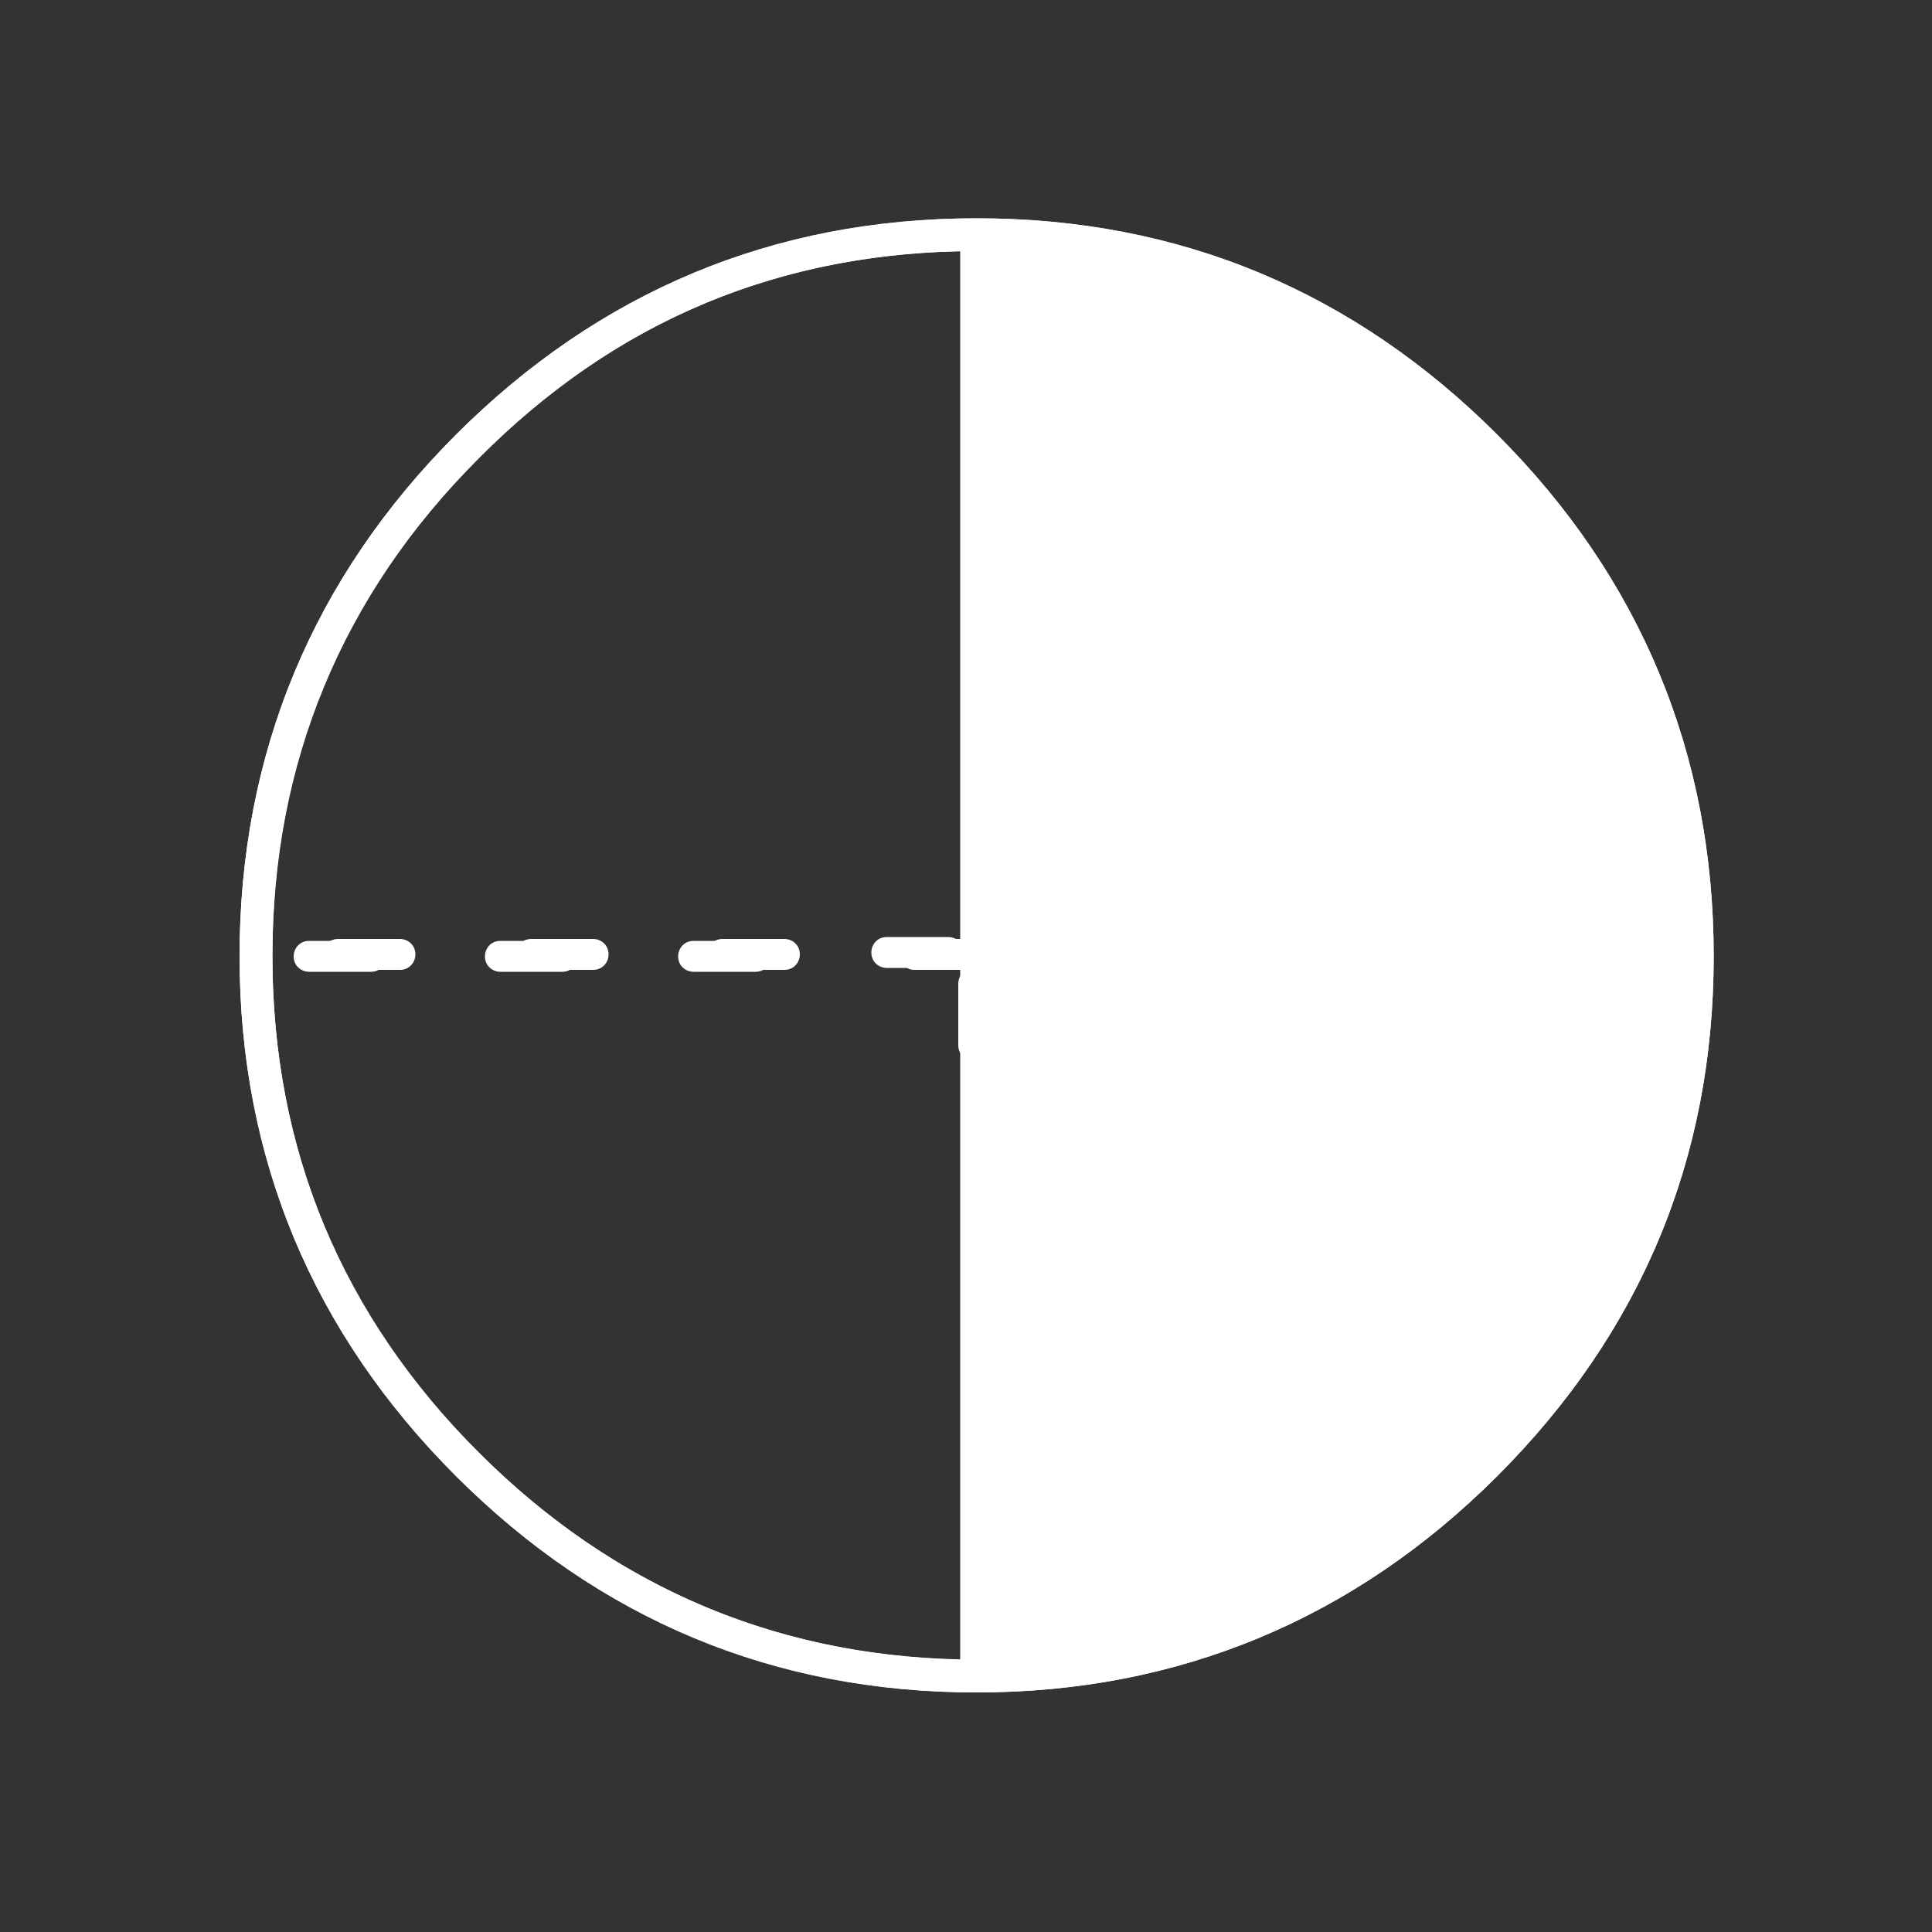 <?xml version="1.0" encoding="UTF-8" standalone="no"?>
<!DOCTYPE svg PUBLIC "-//W3C//DTD SVG 1.1//EN" "http://www.w3.org/Graphics/SVG/1.1/DTD/svg11.dtd">
<svg width="100%" height="100%" viewBox="0 0 100 100" version="1.1" xmlns="http://www.w3.org/2000/svg"
    xmlns:xlink="http://www.w3.org/1999/xlink" xml:space="preserve" xmlns:serif="http://www.serif.com/"
    style="fill-rule:evenodd;clip-rule:evenodd;stroke-linejoin:round;stroke-miterlimit:2;">
    <rect x="0" y="0" width="100" height="100" fill="#333333" stroke="none"/>
    <g>
        <g>
            <path
                d="M49.8,80.8L49.8,84C49.8,84.5 50.2,84.8 50.6,84.8C51.1,84.8 51.4,84.4 51.4,84L51.4,80.8C51.4,80.3 51,80 50.6,80C50.1,80 49.8,80.4 49.8,80.8Z"
                style="fill:white;fill-rule:nonzero;" />
            <path
                d="M49.8,70.9L49.8,74.1C49.8,74.6 50.2,74.9 50.6,74.9C51.1,74.9 51.4,74.5 51.4,74.1L51.4,70.9C51.4,70.4 51,70.1 50.6,70.1C50.1,70 49.8,70.4 49.8,70.9Z"
                style="fill:white;fill-rule:nonzero;" />
            <path
                d="M49.8,60.9L49.8,64.1C49.8,64.6 50.2,64.9 50.6,64.9C51.1,64.9 51.4,64.5 51.4,64.1L51.4,60.9C51.4,60.4 51,60.1 50.6,60.1C50.1,60.1 49.8,60.4 49.8,60.9Z"
                style="fill:white;fill-rule:nonzero;" />
            <path
                d="M77.5,22.5C70.1,15.1 61.1,11.3 50.6,11.3C40.1,11.3 31,15.1 23.6,22.5C16.2,29.9 12.4,39 12.4,49.5C12.4,60 16.2,69 23.6,76.4C31,83.8 40.1,87.6 50.6,87.6C61,87.6 70.1,83.8 77.5,76.4C84.9,69 88.7,60 88.7,49.5C88.7,39 84.9,29.9 77.5,22.5ZM76.3,75.2C69.2,82.3 60.6,85.9 50.6,85.9C40.6,85.9 31.9,82.3 24.8,75.2C17.7,68.2 14.1,59.5 14.1,49.5C14.1,39.3 17.6,30.9 24.8,23.7C31.8,16.7 40,13.2 49.7,13L49.7,48.6L47.3,48.6C46.8,48.6 46.5,49 46.5,49.4C46.5,49.8 46.9,50.2 47.3,50.2L50,50.2C49.8,50.3 49.6,50.6 49.6,50.9L49.6,54.1C49.6,54.6 50,54.9 50.4,54.9C50.9,54.9 51.2,54.5 51.2,54.1L51.2,51C51.2,50.7 51,50.5 50.8,50.3L87,50.3C86.8,59.9 83.2,68.3 76.3,75.2Z"
                style="fill:white;fill-rule:nonzero;" />
            <path
                d="M37.4,48.6C36.9,48.6 36.6,49 36.6,49.4C36.6,49.9 37,50.2 37.4,50.2L40.6,50.2C41.1,50.2 41.4,49.8 41.4,49.4C41.4,48.9 41,48.6 40.6,48.6L37.4,48.6Z"
                style="fill:white;fill-rule:nonzero;" />
            <path
                d="M27.5,48.6C27,48.6 26.7,49 26.7,49.4C26.7,49.9 27.1,50.2 27.5,50.2L30.7,50.2C31.2,50.2 31.5,49.8 31.5,49.4C31.5,48.9 31.1,48.6 30.7,48.6L27.5,48.6Z"
                style="fill:white;fill-rule:nonzero;" />
            <path
                d="M17.5,48.6C17,48.6 16.7,49 16.7,49.4C16.7,49.9 17.1,50.2 17.5,50.2L20.7,50.2C21.2,50.2 21.5,49.8 21.5,49.4C21.5,48.9 21.1,48.6 20.7,48.6L17.5,48.6Z"
                style="fill:white;fill-rule:nonzero;" />
        </g>
    </g>
    <g transform="matrix(6.12323e-17,1,-1,6.12323e-17,100,-1.1)">
        <g>
            <path
                d="M49.8,80.8L49.8,84C49.8,84.5 50.2,84.8 50.6,84.8C51.1,84.8 51.4,84.4 51.4,84L51.4,80.8C51.4,80.3 51,80 50.6,80C50.1,80 49.8,80.4 49.8,80.8Z"
                style="fill:white;fill-rule:nonzero;" />
            <path
                d="M49.8,70.9L49.8,74.1C49.8,74.6 50.2,74.9 50.6,74.9C51.1,74.9 51.4,74.5 51.4,74.1L51.4,70.9C51.4,70.4 51,70.1 50.6,70.1C50.1,70 49.8,70.4 49.8,70.9Z"
                style="fill:white;fill-rule:nonzero;" />
            <path
                d="M49.8,60.9L49.8,64.1C49.8,64.6 50.2,64.9 50.6,64.9C51.1,64.9 51.4,64.5 51.4,64.1L51.4,60.9C51.4,60.4 51,60.1 50.6,60.1C50.1,60.1 49.8,60.4 49.8,60.9Z"
                style="fill:white;fill-rule:nonzero;" />
            <path
                d="M77.5,22.5C70.1,15.1 61.1,11.3 50.6,11.3C40.1,11.3 31,15.1 23.6,22.5C16.2,29.9 12.4,39 12.4,49.5C12.4,60 16.2,69 23.6,76.4C31,83.8 40.1,87.6 50.6,87.6C61,87.6 70.1,83.8 77.5,76.4C84.9,69 88.7,60 88.7,49.5C88.7,39 84.9,29.9 77.5,22.5ZM76.3,75.2C69.2,82.3 60.6,85.9 50.6,85.9C40.6,85.9 31.9,82.3 24.8,75.2C17.7,68.2 14.1,59.5 14.1,49.5C14.1,39.3 17.6,30.9 24.8,23.7C31.8,16.7 40,13.2 49.7,13L49.7,48.6L47.3,48.6C46.8,48.6 46.5,49 46.5,49.4C46.5,49.8 46.9,50.2 47.3,50.2L50,50.2C49.8,50.3 49.6,50.6 49.6,50.9L49.6,54.1C49.6,54.6 50,54.9 50.4,54.9C50.9,54.9 51.2,54.5 51.2,54.1L51.2,51C51.2,50.7 51,50.5 50.8,50.3L87,50.3C86.8,59.9 83.2,68.3 76.3,75.2Z"
                style="fill:white;fill-rule:nonzero;" />
            <path
                d="M37.4,48.6C36.9,48.6 36.6,49 36.6,49.4C36.6,49.9 37,50.2 37.4,50.2L40.6,50.2C41.1,50.2 41.4,49.8 41.4,49.4C41.4,48.9 41,48.6 40.6,48.6L37.4,48.6Z"
                style="fill:white;fill-rule:nonzero;" />
            <path
                d="M27.5,48.6C27,48.6 26.7,49 26.7,49.4C26.7,49.9 27.1,50.2 27.5,50.2L30.7,50.2C31.2,50.2 31.5,49.8 31.5,49.4C31.5,48.9 31.1,48.6 30.7,48.6L27.5,48.6Z"
                style="fill:white;fill-rule:nonzero;" />
            <path
                d="M17.5,48.6C17,48.6 16.7,49 16.7,49.4C16.7,49.9 17.1,50.2 17.5,50.2L20.7,50.2C21.2,50.2 21.5,49.8 21.5,49.4C21.5,48.9 21.1,48.6 20.7,48.6L17.5,48.6Z"
                style="fill:white;fill-rule:nonzero;" />
        </g>
    </g>
</svg>